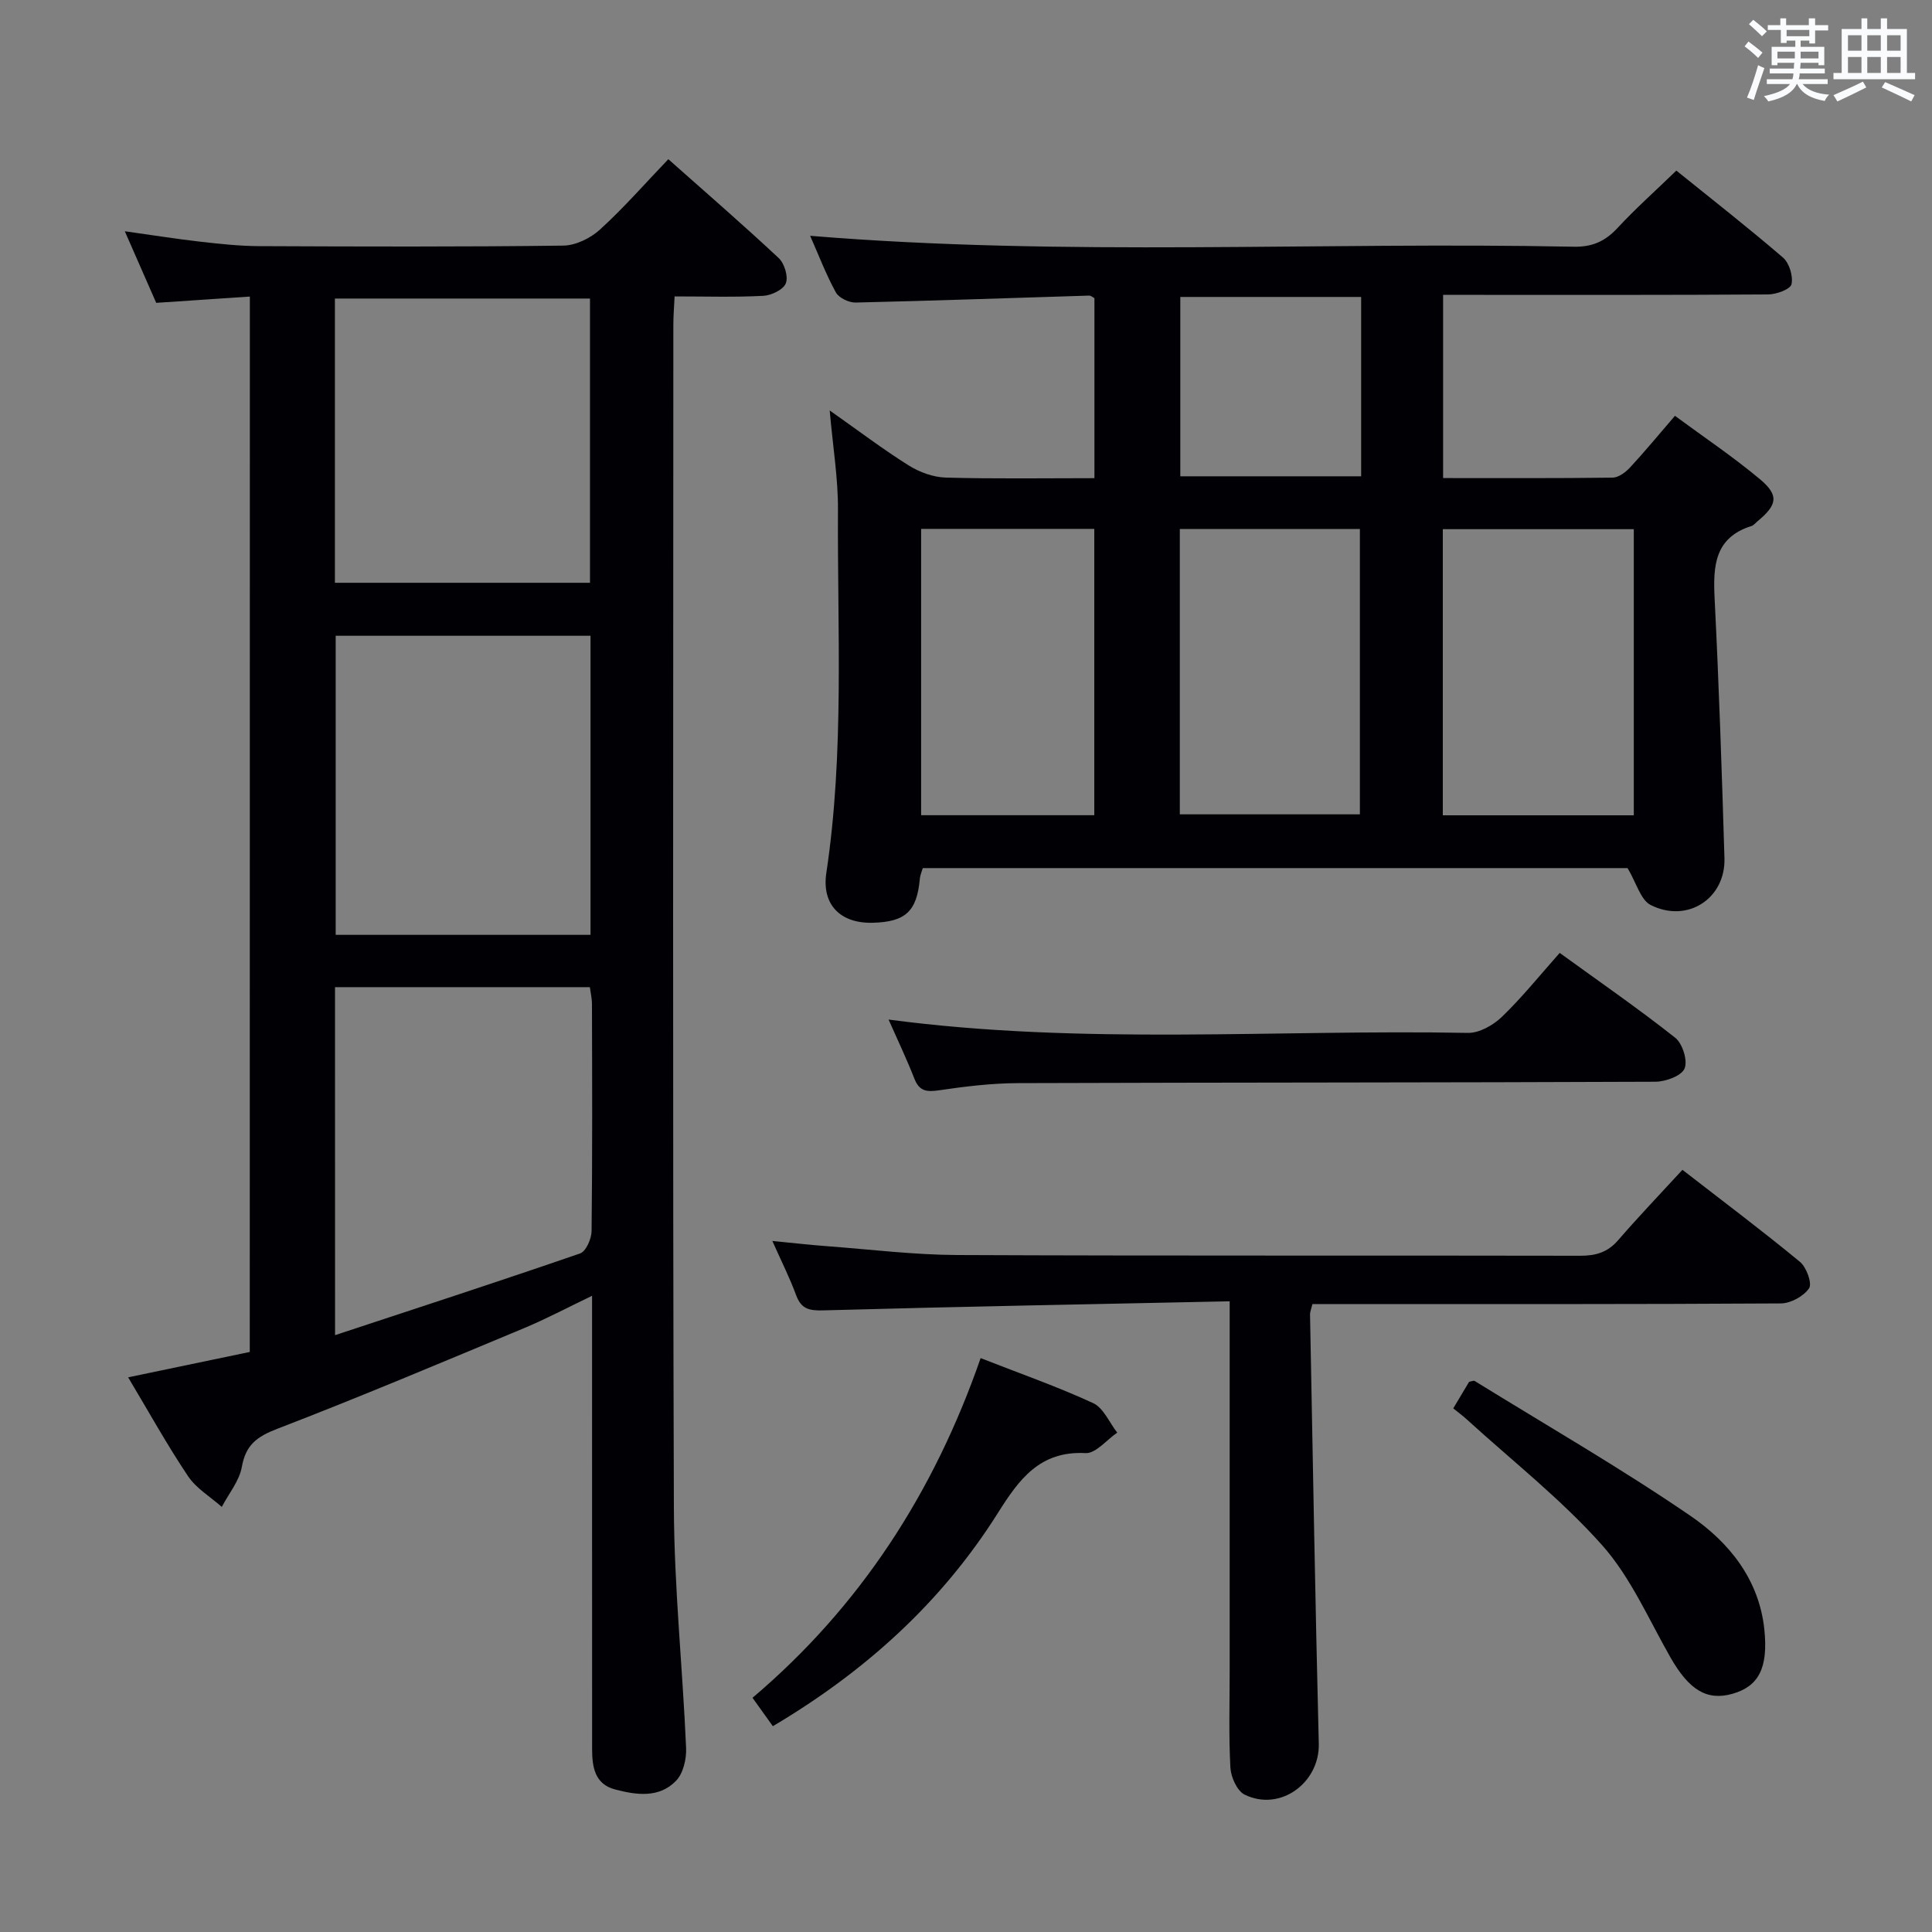 <svg enable-background="new 0 0 400 400" viewBox="0 0 400 400" xmlns="http://www.w3.org/2000/svg"><rect x="0" y="0" width="400" height="400" fill="#808080" stroke="none"/><g fill="#010105"><path d="m51.73 61.4c-6.69.45-12.78.86-19.39 1.3-1.95-4.45-4.06-9.26-6.5-14.82 5.52.77 10.44 1.56 15.38 2.13 4.12.47 8.27.93 12.41.95 20.99.09 41.99.16 62.98-.11 2.59-.03 5.67-1.54 7.63-3.34 4.9-4.46 9.28-9.49 14.13-14.55 7.82 6.94 15.47 13.57 22.85 20.47 1.19 1.11 2.02 3.83 1.48 5.22-.5 1.31-2.99 2.51-4.67 2.6-5.95.31-11.92.12-18.36.12-.11 2.27-.26 4.04-.26 5.81-.01 81.64-.16 163.28.11 244.92.06 16.6 1.81 33.18 2.53 49.79.1 2.28-.59 5.26-2.08 6.8-3.49 3.64-8.26 2.95-12.65 1.79-4.18-1.1-4.73-4.65-4.73-8.35 0-24.16-.01-48.32-.01-72.48 0-6.79 0-13.57 0-21.37-5.19 2.49-9.51 4.79-14.01 6.67-17.01 7.09-34 14.26-51.19 20.88-4.19 1.61-6.5 3.32-7.31 7.88-.52 2.91-2.71 5.53-4.15 8.28-2.37-2.1-5.3-3.83-7-6.38-4.33-6.46-8.11-13.29-12.39-20.45 8.75-1.82 16.96-3.53 25.18-5.25.02-72.94.02-145.36.02-218.51zm17.64 215.03c17.49-5.77 34.16-11.2 50.73-16.92 1.22-.42 2.36-3.02 2.38-4.62.18-15.65.12-31.31.08-46.96 0-1.24-.3-2.49-.44-3.55-17.83 0-35.22 0-52.76 0 .01 23.81.01 47.24.01 72.05zm52.89-82.88c0-20.8 0-41.34 0-61.92-17.83 0-35.33 0-52.76 0v61.92zm-52.92-72.89h52.81c0-19.81 0-39.33 0-58.85-17.85 0-35.25 0-52.81 0z"/><path d="m167.73 48.82c52.96 4.36 105.56 1.2 158.08 2.26 3.87.08 6.53-1.13 9.09-3.89 3.73-4.02 7.84-7.68 12.17-11.87 7.21 5.82 14.79 11.74 22.08 18.01 1.31 1.13 2.13 3.85 1.76 5.52-.23 1.04-3.13 2.1-4.83 2.11-20.49.14-40.98.09-61.47.09-1.82 0-3.64 0-5.83 0v37.93c11.85 0 23.48.06 35.1-.09 1.22-.02 2.68-1.11 3.6-2.1 3.05-3.28 5.89-6.75 9.3-10.7 5.95 4.39 12 8.45 17.56 13.09 4.05 3.38 3.66 5.35-.53 8.8-.39.32-.73.78-1.17.92-7.65 2.4-7.98 8.25-7.65 14.95.9 17.93 1.5 35.88 2.04 53.82.25 8.36-7.67 13.54-15.28 9.7-2.08-1.05-2.93-4.55-4.78-7.64-47.85 0-96.75 0-145.92 0-.2.71-.54 1.45-.61 2.23-.61 6.73-2.96 8.92-9.79 9.09-6.64.16-10.55-3.74-9.57-10.3 3.76-25 2.27-50.15 2.41-75.25.04-6.43-1.04-12.86-1.71-20.52 5.97 4.2 11.02 8.04 16.37 11.39 2.23 1.4 5.09 2.44 7.69 2.51 10.13.28 20.27.12 30.75.12 0-12.58 0-24.83 0-37.25-.26-.14-.69-.56-1.11-.55-16.11.49-32.22 1.07-48.34 1.44-1.39.03-3.47-.97-4.09-2.11-2.06-3.76-3.59-7.8-5.32-11.71zm170.53 119.98c0-20 0-39.55 0-59.24-13.34 0-26.35 0-39.54 0v59.24zm-93.99-.2h37.28c0-19.96 0-39.51 0-59.07-12.62 0-24.85 0-37.28 0zm-17.71.18c0-20.1 0-39.66 0-59.28-12.11 0-23.85 0-35.85 0v59.28zm55.25-107.3c-12.82 0-25.16 0-37.44 0v37.13h37.44c0-12.5 0-24.61 0-37.13z"/><path d="m254.59 269.42c-28.6.6-56.38 1.11-84.15 1.88-2.96.08-4.56-.3-5.62-3.17-1.31-3.57-3.04-6.98-4.91-11.2 4.15.4 7.79.82 11.45 1.09 8.94.67 17.89 1.78 26.84 1.82 42.98.19 85.96.06 128.94.15 3.22.01 5.69-.69 7.86-3.2 4.25-4.91 8.74-9.6 13.33-14.59 8.77 6.8 16.7 12.75 24.34 19.06 1.34 1.11 2.55 4.45 1.88 5.46-1.11 1.65-3.81 3.13-5.84 3.14-30.32.19-60.64.13-90.96.13-1.97 0-3.94 0-6.03 0-.22.96-.5 1.58-.49 2.2.57 29.61 1.07 59.22 1.81 88.83.2 8.07-7.99 14.15-15.35 10.54-1.57-.77-2.84-3.62-2.95-5.59-.36-6.64-.15-13.32-.15-19.98 0-23.32 0-46.65 0-69.97 0-1.8 0-3.61 0-6.6z"/><path d="m183.97 211.09c40.38 5.35 80.21 2.01 119.95 2.76 2.36.04 5.25-1.6 7.04-3.33 4.16-4.01 7.8-8.55 11.96-13.23 8.18 5.93 16.24 11.5 23.91 17.56 1.52 1.2 2.63 4.74 1.94 6.38-.64 1.52-3.91 2.72-6.03 2.73-44 .19-88 .14-131.99.29-5.46.02-10.95.69-16.37 1.49-2.54.37-4.05.18-5.06-2.4-1.57-4.01-3.43-7.91-5.35-12.25z"/><path d="m160.01 357.39c-1.36-1.91-2.69-3.76-4.21-5.88 22.3-18.9 37.56-42.5 47.23-70.33 8.29 3.25 15.96 5.93 23.29 9.32 2.15.99 3.35 4.02 4.99 6.11-2.19 1.49-4.45 4.35-6.55 4.24-9.52-.5-13.79 5.47-18.18 12.43-11.64 18.48-27.43 32.76-46.57 44.11z"/><path d="m300.88 291.59c1.19-1.99 2.27-3.81 3.29-5.51.54-.09.95-.29 1.15-.16 14.94 9.23 30.19 18.01 44.67 27.92 7.98 5.46 14.22 13.16 15.3 23.53.83 7.99-1.2 11.76-6.56 13.3-5.34 1.53-9.03-.78-12.88-7.52-4.51-7.9-8.23-16.59-14.17-23.26-8.43-9.47-18.57-17.42-27.99-26.01-.84-.77-1.76-1.44-2.81-2.29z"/></g><path d="m361.2 9.6.8-1c.9.7 1.9 1.4 2.9 2.3l-.9 1.1c-1-1-2-1.8-2.8-2.4zm.5 10.6c.9-2.1 1.6-4.3 2.3-6.7.4.2.8.4 1.3.6-.7 2.1-1.5 4.3-2.2 6.6zm.4-15.2.9-.9c1 .8 2 1.6 2.8 2.4l-1 1c-.9-.9-1.8-1.7-2.7-2.5zm12.5-1.2h1.2v1.4h2.7v1.1h-2.7v2.7h-1.2v-.6h-1.8v1.3h4.9v3.8h-1.2v-.5h-3.7c0 .4-.1.9-.1 1.2h5.1v1h-5.2c0 .5-.1.9-.2 1.2h6v1h-5.2c1.1 1.3 2.9 2 5.5 2.2-.4.4-.7.8-.9 1.3-2.9-.5-4.8-1.6-5.7-3.5h-.1c-.8 1.7-2.7 2.9-5.9 3.6-.2-.4-.6-.8-.9-1.1 2.8-.6 4.6-1.4 5.4-2.5h-4.8v-1h5.3c.1-.3.2-.7.2-1.2h-4.9v-1h5c0-.4 0-.8.1-1.2h-3.5v.5h-1.2v-3.8h4.9v-1.3h-1.8v.5h-1.2v-2.7h-2.7v-1h2.6v-1.4h1.2v1.4h4.7v-1.4zm-6.6 8.3h3.6c0-.4 0-.9 0-1.4h-3.6zm1.9-4.6h4.7v-1.3h-4.7zm6.6 3.2h-3.7v1.4h3.7z" fill="#fafbfc"/><path d="m385.3 3.8h1.3v2.2h2.8v-2.2h1.3v2.2h4.1v9.1h1.7v1.3h-16.9v-1.3h1.7v-9.1h4.1v-2.2zm.4 13.1.7 1.2c-1.8.9-3.8 1.9-6 2.9-.2-.4-.5-.8-.8-1.3 2.3-1 4.3-1.9 6.1-2.8zm-3.1-6.4h2.8v-3.2h-2.8zm0 4.6h2.8v-3.3h-2.8zm4-4.6h2.8v-3.2h-2.8zm0 4.6h2.8v-3.3h-2.8zm3.7 1.9c2.1.9 4.1 1.8 6.1 2.7l-.7 1.3c-2.2-1.1-4.2-2-6.1-2.9zm3.2-9.7h-2.8v3.2h2.8zm-2.8 7.8h2.8v-3.3h-2.8z" fill="#fafbfc"/></svg>